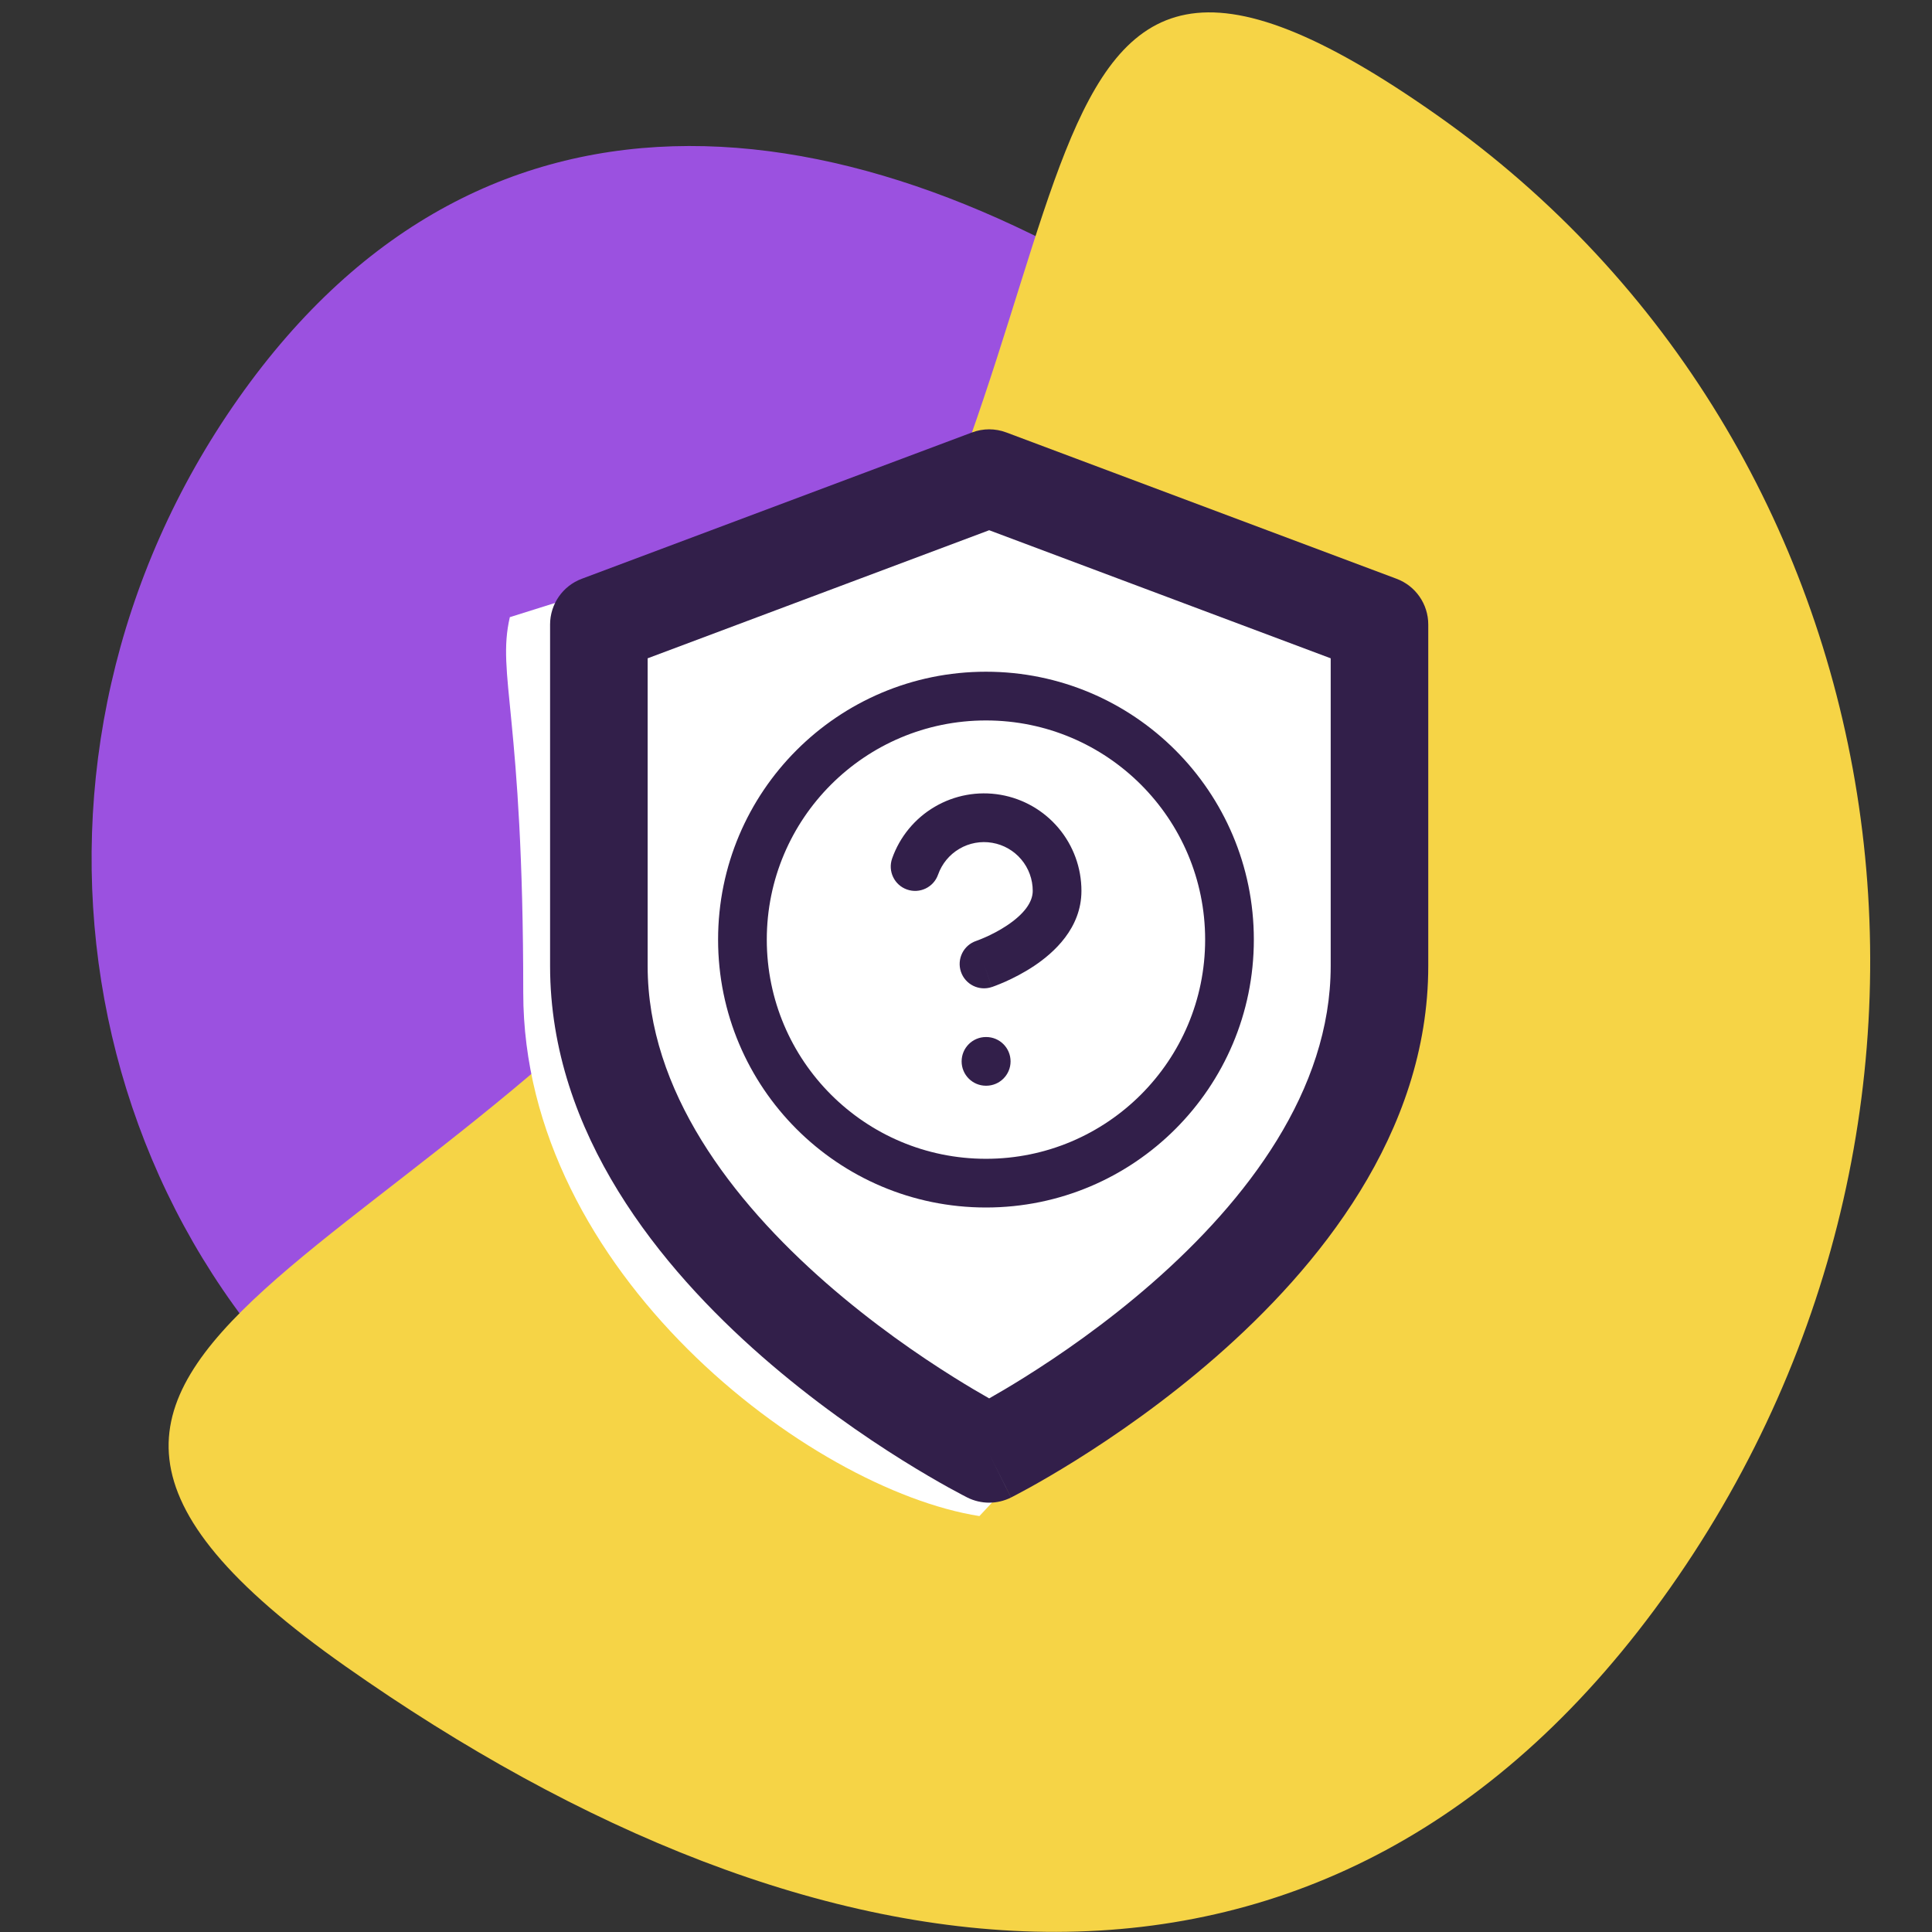 <svg width="72" height="72" viewBox="0 0 72 72" fill="none" xmlns="http://www.w3.org/2000/svg">
<rect x="0" y="0" width="72" height="72" fill="#333333" stroke="none"/>
<g clip-path="url(#clip0)">
<path d="M32.937 36.475C42.236 23.259 57.94 21.729 45.114 12.704C32.289 3.68 18.176 1.643 8.877 14.859C-0.422 28.075 2.437 46.104 15.263 55.129C28.089 64.153 23.638 49.691 32.937 36.475Z" fill="#9B51E0"/>
<path d="M29.468 29.708C16.797 47.716 -4.602 49.802 12.875 62.099C30.351 74.396 49.581 77.171 62.252 59.163C74.923 41.155 71.028 16.587 53.551 4.29C36.074 -8.007 42.139 11.7 29.468 29.708Z" fill="#F6D446"/>
<path d="M19.5 37C19.5 47.4 30.167 55.5 36.5 56.5L50.5 41.5L51.5 23.5L36.5 17.5L19 23C18.5 25.167 19.5 26.6 19.5 37Z" fill="white"/>
<path fill-rule="evenodd" clip-rule="evenodd" d="M36.744 26.849C32.233 26.849 28.576 30.506 28.576 35.017C28.576 39.528 32.233 43.185 36.744 43.185C41.255 43.185 44.912 39.528 44.912 35.017C44.912 30.506 41.255 26.849 36.744 26.849ZM26.761 35.017C26.761 29.503 31.23 25.033 36.744 25.033C42.258 25.033 46.727 29.503 46.727 35.017C46.727 40.53 42.258 45 36.744 45C31.23 45 26.761 40.53 26.761 35.017ZM36.978 31.409C36.556 31.336 36.121 31.415 35.752 31.633C35.382 31.85 35.102 32.191 34.959 32.595C34.793 33.068 34.275 33.316 33.802 33.15C33.329 32.984 33.081 32.466 33.247 31.993C33.532 31.184 34.093 30.502 34.832 30.068C35.571 29.633 36.44 29.474 37.285 29.619C38.13 29.764 38.897 30.204 39.449 30.86C40.001 31.515 40.303 32.345 40.302 33.202C40.301 34.591 39.272 35.508 38.536 35.999C38.141 36.262 37.752 36.456 37.466 36.584C37.321 36.648 37.199 36.696 37.112 36.73C37.068 36.747 37.032 36.76 37.006 36.769L36.975 36.78L36.965 36.783L36.961 36.784L36.96 36.785C36.959 36.785 36.959 36.785 36.672 35.924L36.959 36.785C36.483 36.944 35.969 36.687 35.81 36.211C35.652 35.736 35.909 35.222 36.384 35.064L36.398 35.059C36.412 35.053 36.435 35.045 36.465 35.034C36.527 35.01 36.618 34.974 36.728 34.925C36.952 34.825 37.244 34.679 37.529 34.488C38.155 34.071 38.487 33.627 38.487 33.202L38.487 33.2C38.487 32.772 38.336 32.356 38.06 32.029C37.784 31.701 37.401 31.481 36.978 31.409ZM36.744 38.647C36.243 38.647 35.837 39.053 35.837 39.555C35.837 40.056 36.243 40.462 36.744 40.462H36.753C37.254 40.462 37.661 40.056 37.661 39.555C37.661 39.053 37.254 38.647 36.753 38.647H36.744Z" fill="#321F4A"/>
<path fill-rule="evenodd" clip-rule="evenodd" d="M36.225 16.116C36.637 15.961 37.09 15.961 37.502 16.116L52.048 21.57C52.757 21.836 53.227 22.515 53.227 23.273V36C53.227 42.266 49.079 47.273 45.334 50.55C43.423 52.222 41.521 53.529 40.1 54.417C39.388 54.862 38.791 55.205 38.369 55.439C38.158 55.556 37.99 55.646 37.872 55.707C37.813 55.738 37.767 55.762 37.734 55.779L37.695 55.799L37.683 55.805L37.679 55.807C37.679 55.807 37.677 55.808 36.864 54.182C36.051 55.808 36.05 55.808 36.049 55.808L36.044 55.805L36.032 55.799L35.993 55.779C35.96 55.762 35.914 55.738 35.855 55.707C35.737 55.646 35.569 55.556 35.358 55.439C34.936 55.205 34.34 54.862 33.627 54.417C32.206 53.529 30.304 52.222 28.394 50.55C24.649 47.273 20.5 42.266 20.5 36V23.273C20.5 22.515 20.97 21.836 21.68 21.57L36.225 16.116ZM36.864 54.182L36.049 55.808C36.561 56.064 37.165 56.064 37.677 55.808L36.864 54.182ZM36.864 52.114C37.212 51.917 37.658 51.655 38.173 51.333C39.479 50.517 41.214 49.324 42.939 47.814C46.467 44.727 49.591 40.643 49.591 36V24.533L36.864 19.76L24.136 24.533V36C24.136 40.643 27.261 44.727 30.788 47.814C32.514 49.324 34.248 50.517 35.555 51.333C36.07 51.655 36.515 51.917 36.864 52.114Z" fill="#321F4A"/>
</g>
<defs>
<clipPath id="clip0">
<rect width="72" height="72" fill="white"/>
</clipPath>
</defs>
</svg>
